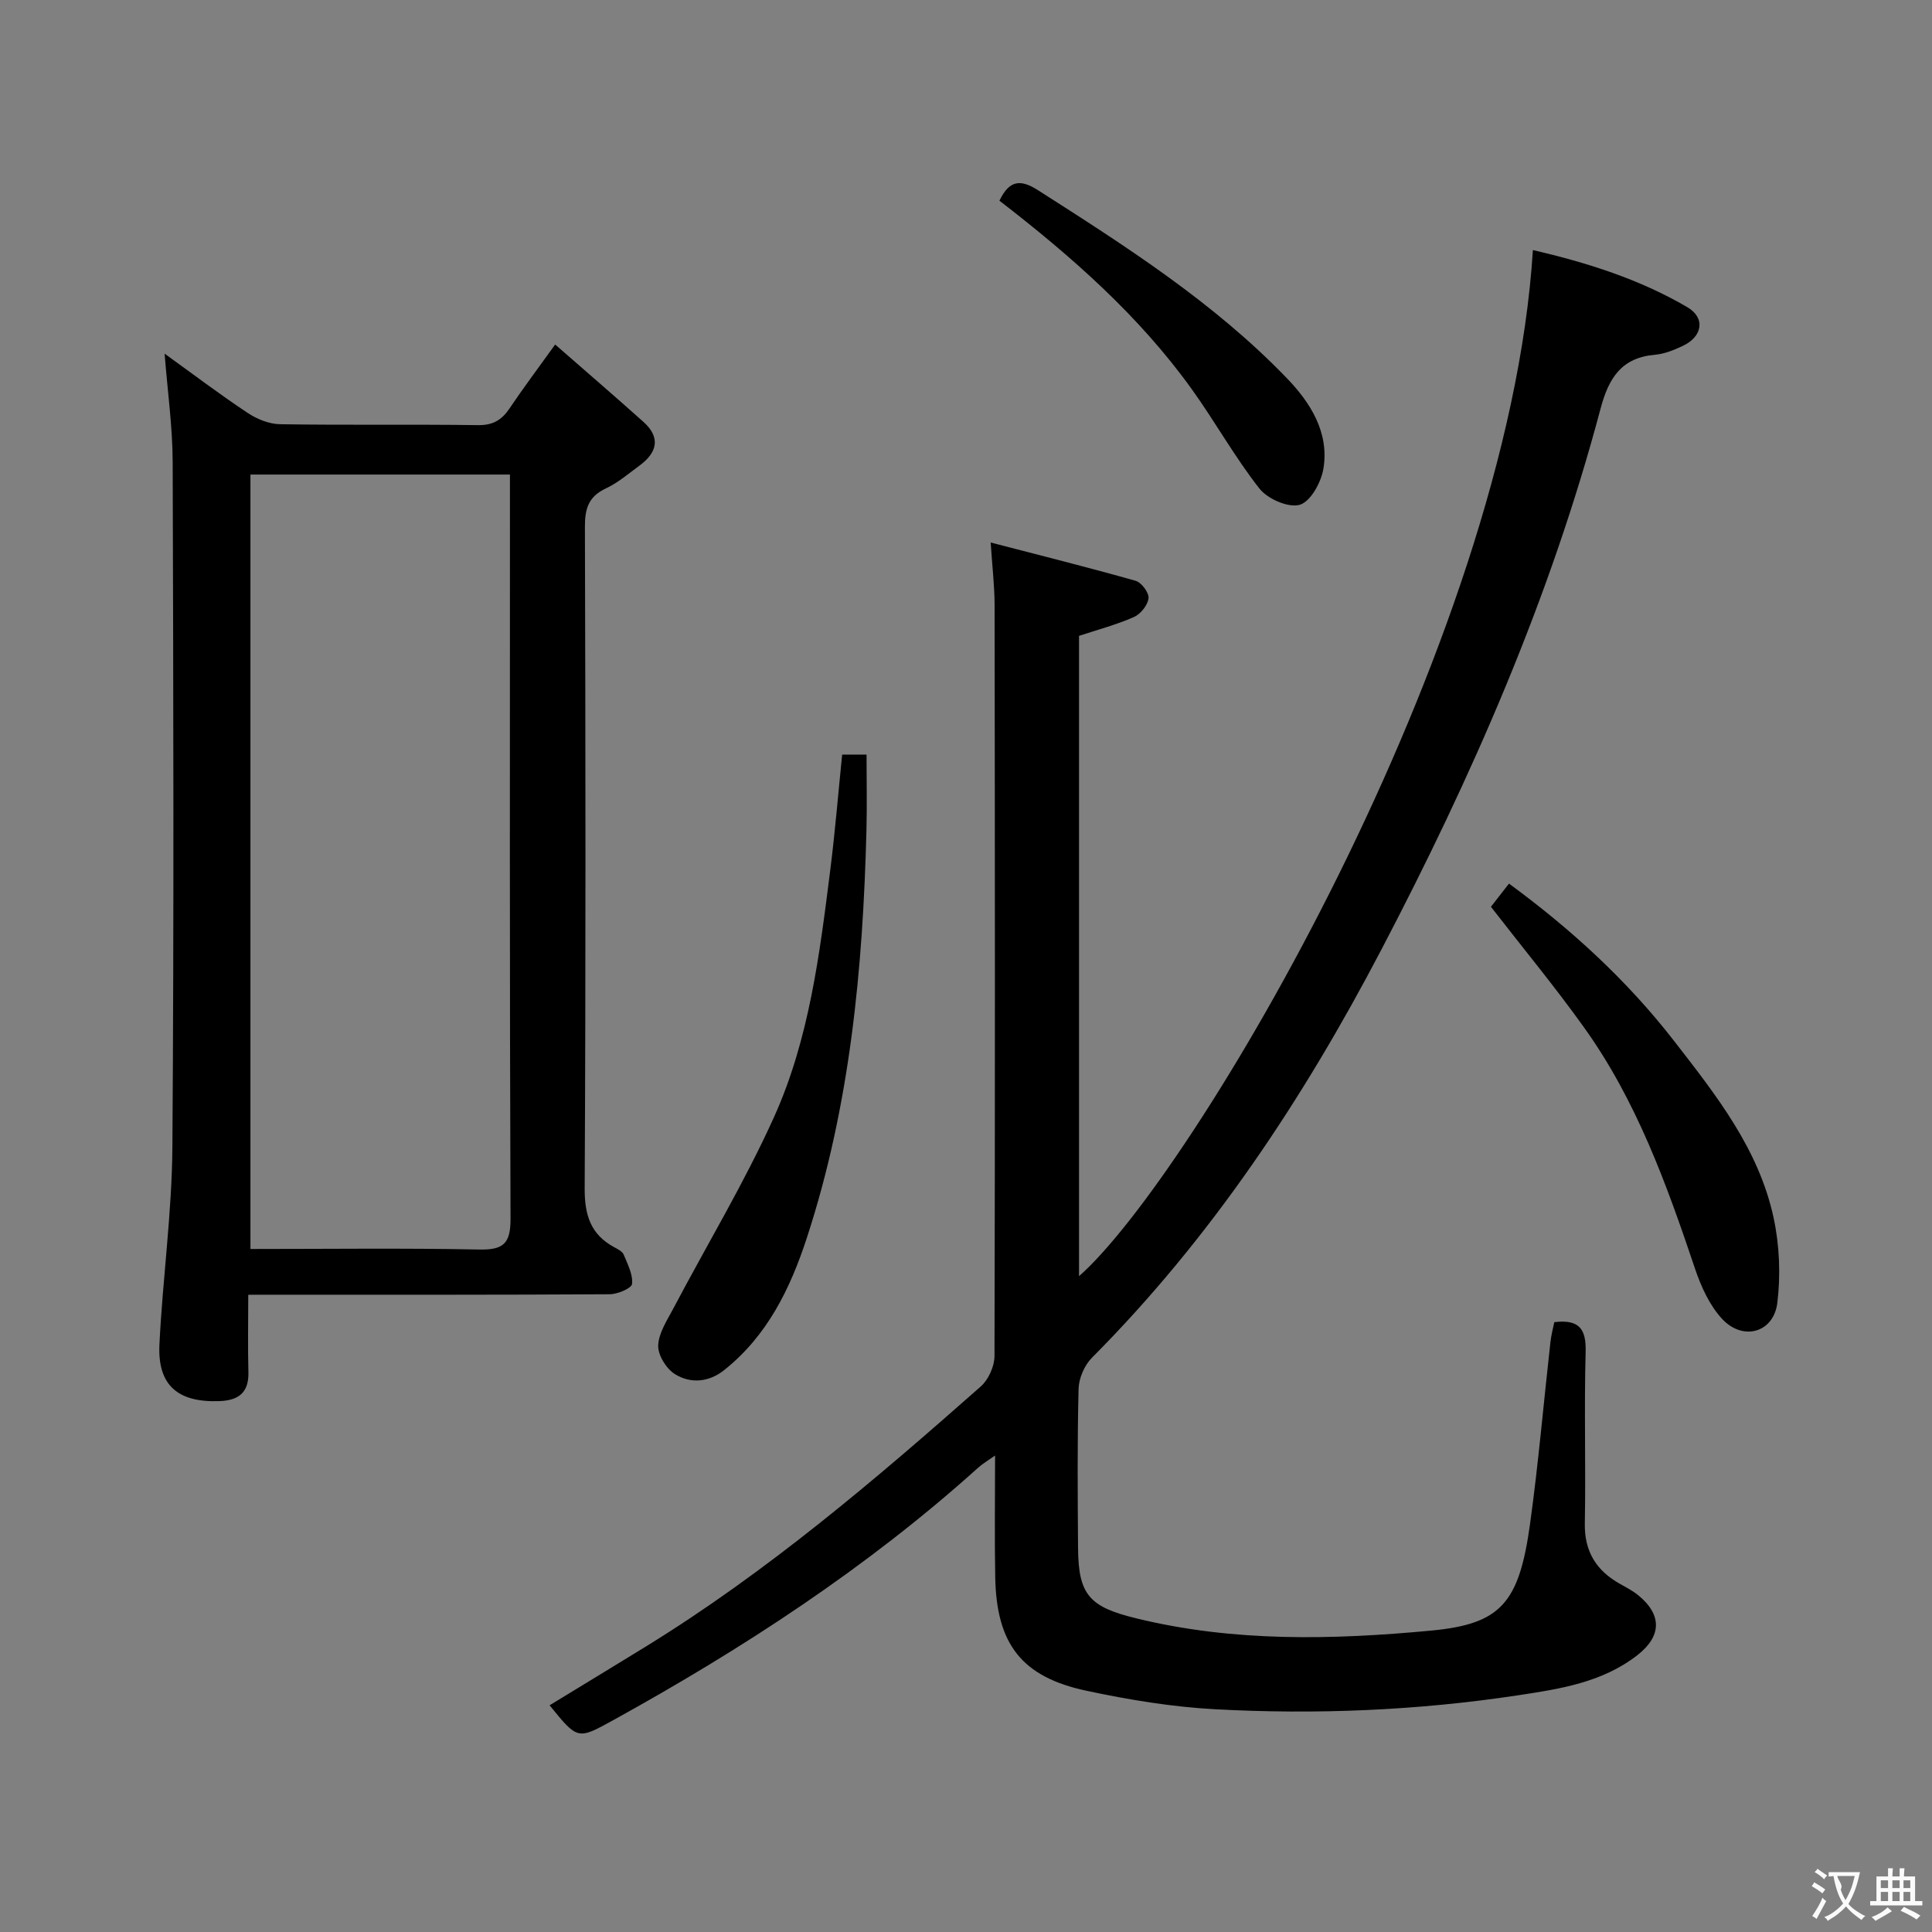 <svg enable-background="new 0 0 400 400" viewBox="0 0 400 400" xmlns="http://www.w3.org/2000/svg"><rect x="0" y="0" width="400" height="400" fill="#808080" stroke="none"/><g fill="#010000"><path d="m321.8 273.74c5.15-.62 6.62 1.39 6.49 6.14-.33 11.82.05 23.67-.17 35.5-.11 5.87 2.4 9.82 7.32 12.57 1.3.73 2.65 1.43 3.79 2.37 4.9 4.03 4.8 8.43-.21 12.35-7.27 5.68-16.11 7.02-24.77 8.33-20.78 3.14-41.75 4.02-62.71 2.88-8.91-.48-17.83-1.96-26.57-3.82-13.47-2.87-18.67-9.66-18.92-23.56-.15-8.14-.03-16.29-.03-25.15-1.51 1.07-2.59 1.7-3.5 2.52-23.01 20.72-48.75 37.49-75.77 52.39-7.17 3.95-7.19 3.91-12.96-3.2 6.67-4.07 13.32-8.1 19.94-12.17 25.06-15.43 47.36-34.43 69.33-53.84 1.59-1.41 2.83-4.16 2.84-6.29.13-51.83.09-103.66.02-155.5-.01-3.94-.48-7.88-.81-12.94 10.34 2.69 20.22 5.15 30.01 7.93 1.21.34 2.8 2.48 2.67 3.61-.16 1.43-1.64 3.28-3.02 3.89-3.61 1.59-7.47 2.61-11.37 3.9v132.57c23.2-20.39 88.86-130.51 93.97-212.45 11.23 2.61 22.06 6.03 31.96 11.82 3.82 2.23 3.17 6.12-.96 8.04-1.79.84-3.74 1.64-5.68 1.81-7.01.61-9.63 4.82-11.33 11.23-10.42 39.24-26.64 76.2-45.42 112.05-16.12 30.79-35.19 59.59-59.87 84.39-1.55 1.56-2.7 4.23-2.76 6.42-.28 10.99-.19 22-.11 33 .07 9.72 2.39 12.18 12.09 14.54 20.18 4.93 40.61 4.44 60.99 2.53 14.49-1.36 18.23-5.71 20.5-22.09 1.73-12.5 2.81-25.09 4.22-37.64.16-1.44.54-2.85.8-4.13z"/><path d="m51.4 268.07c0 5.73-.11 10.87.03 15.99.12 4.32-2.08 5.9-6.09 6.03-8.55.29-12.74-3.3-12.33-11.74.66-13.6 2.58-27.17 2.68-40.76.34-47.31.2-94.63.06-141.95-.02-7.25-1.05-14.5-1.67-22.42 5.91 4.26 11.42 8.44 17.18 12.26 1.94 1.29 4.46 2.32 6.74 2.35 13.66.22 27.32 0 40.98.19 3.07.04 4.9-1.06 6.52-3.47 2.78-4.14 5.78-8.13 9.44-13.22 6.19 5.41 12.27 10.64 18.25 15.99 3.64 3.25 2.89 6.36-.76 9.05-2.27 1.67-4.47 3.57-6.99 4.75-3.57 1.67-4.35 4.15-4.34 7.91.13 45.65.19 91.3-.05 136.95-.03 5.59 1.22 9.6 6.15 12.26.72.39 1.66.86 1.93 1.52.81 1.97 1.93 4.11 1.73 6.06-.09.9-2.99 2.13-4.62 2.14-22.82.14-45.65.1-68.48.1-1.83.01-3.65.01-6.36.01zm.45-169.82v160.34c16.08 0 31.73-.2 47.37.11 4.99.1 6.5-1.21 6.48-6.37-.2-49.49-.12-98.98-.12-148.46 0-1.79 0-3.59 0-5.62-18.15 0-35.76 0-53.73 0z"/><path d="m174.36 156.23h5.05c0 5.18.11 10.42-.02 15.65-.73 28.6-3.37 56.93-12.32 84.34-3.45 10.58-8.2 20.32-17.13 27.44-3.19 2.54-6.96 2.85-10.2.84-1.78-1.1-3.53-3.92-3.47-5.91.09-2.59 1.83-5.21 3.13-7.67 6.96-13.2 14.71-26.04 20.84-39.61 7.29-16.14 9.46-33.75 11.66-51.2.99-7.86 1.64-15.78 2.46-23.88z"/><path d="m308.68 187.74c1.13-1.44 2.33-3 3.74-4.8 12.89 9.46 24.44 20.02 34.19 32.59 8.7 11.21 17.53 22.37 20.59 36.58 1.23 5.69 1.48 11.85.78 17.62-.76 6.22-7.17 7.99-11.48 3.29-2.57-2.8-4.31-6.64-5.55-10.31-5.89-17.52-12.14-34.87-23.02-50.03-5.99-8.37-12.56-16.32-19.25-24.94z"/><path d="m206.92 41.55c2.07-4.3 4.39-4.47 8-2.16 18.2 11.62 36.41 23.25 51.5 38.9 4.87 5.05 8.79 11.2 7.59 18.68-.45 2.83-2.63 6.84-4.88 7.53-2.31.71-6.67-1.18-8.36-3.33-5.12-6.5-9.17-13.83-14.01-20.57-10.95-15.25-24.9-27.52-39.84-39.05z"/></g><path d="m377.9 391.2c-.2.3-.4.5-.6.8-.7-.6-1.4-1-2.2-1.5.2-.3.4-.5.5-.8.6.4 1.4.8 2.3 1.5zm-1.8 6.1c-.2-.2-.5-.4-.9-.6.4-.6.8-1.2 1.2-1.9s.7-1.3.9-1.9c.3.3.5.5.8.7-.7 1.3-1.4 2.6-2 3.7zm2.2-9c-.3.3-.5.5-.6.8-.6-.6-1.3-1.1-2-1.5.3-.3.5-.5.6-.7.6.5 1.3.9 2 1.4zm.3.2v-.9h2 4.5c-.3 1.3-.6 2.5-1 3.6s-.9 2.1-1.4 3c.4.5 1 1 1.6 1.4s1.2.8 1.9 1.1c-.3.2-.5.4-.8.8-.4-.3-1-.7-1.6-1.2s-1.2-1.1-1.6-1.6c-.5.6-1.1 1.1-1.7 1.6s-1.4.9-2.1 1.4c-.1-.3-.3-.5-.7-.8.6-.2 1.2-.5 1.9-1s1.4-1.1 2-1.8c-.5-.8-.9-1.6-1.2-2.5s-.6-2-.8-3.2c-.4.1-.7.1-1 .1zm2.5 2.7c.3 1 .7 1.7 1 2.2.3-.5.6-1.1 1-2s.6-1.9.9-3h-3.2-.4c.1.9 1.3 1.8.7 2.8z" fill="#fbfafa"/><path d="m396.5 388.5v1.5 3.6h1.5v.9c-.4 0-1 0-1.7 0h-7.9c-.5 0-.9 0-1.2 0v-.9h1.3v-3.5c0-.7 0-1.2 0-1.6h2.4c0-.8 0-1.4 0-1.7h1c0 .3-.1.8-.1 1.7h1.5c0-.8 0-1.4 0-1.7h1c0 .3-.1.9-.1 1.7zm-8.2 9.2c-.2-.3-.5-.5-.8-.8.8-.3 1.4-.6 1.9-.9s1-.7 1.4-1.1c.3.3.6.5.9.8-1.6 1-2.8 1.6-3.4 2zm2.6-6.8v-1.6h-1.5v1.6zm0 2.7v-1.9h-1.5v1.9zm2.4-2.7v-1.6h-1.5v1.6zm0 2.7v-1.9h-1.5v1.9zm.2 2 .7-.8c.4.2.9.5 1.6.8s1.3.7 1.8 1c-.3.3-.5.5-.8.8-.4-.3-1.5-1-3.3-1.8zm2-4.7v-1.6h-1.4v1.6zm0 2.7v-1.9h-1.4v1.9z" fill="#fbfafa"/></svg>